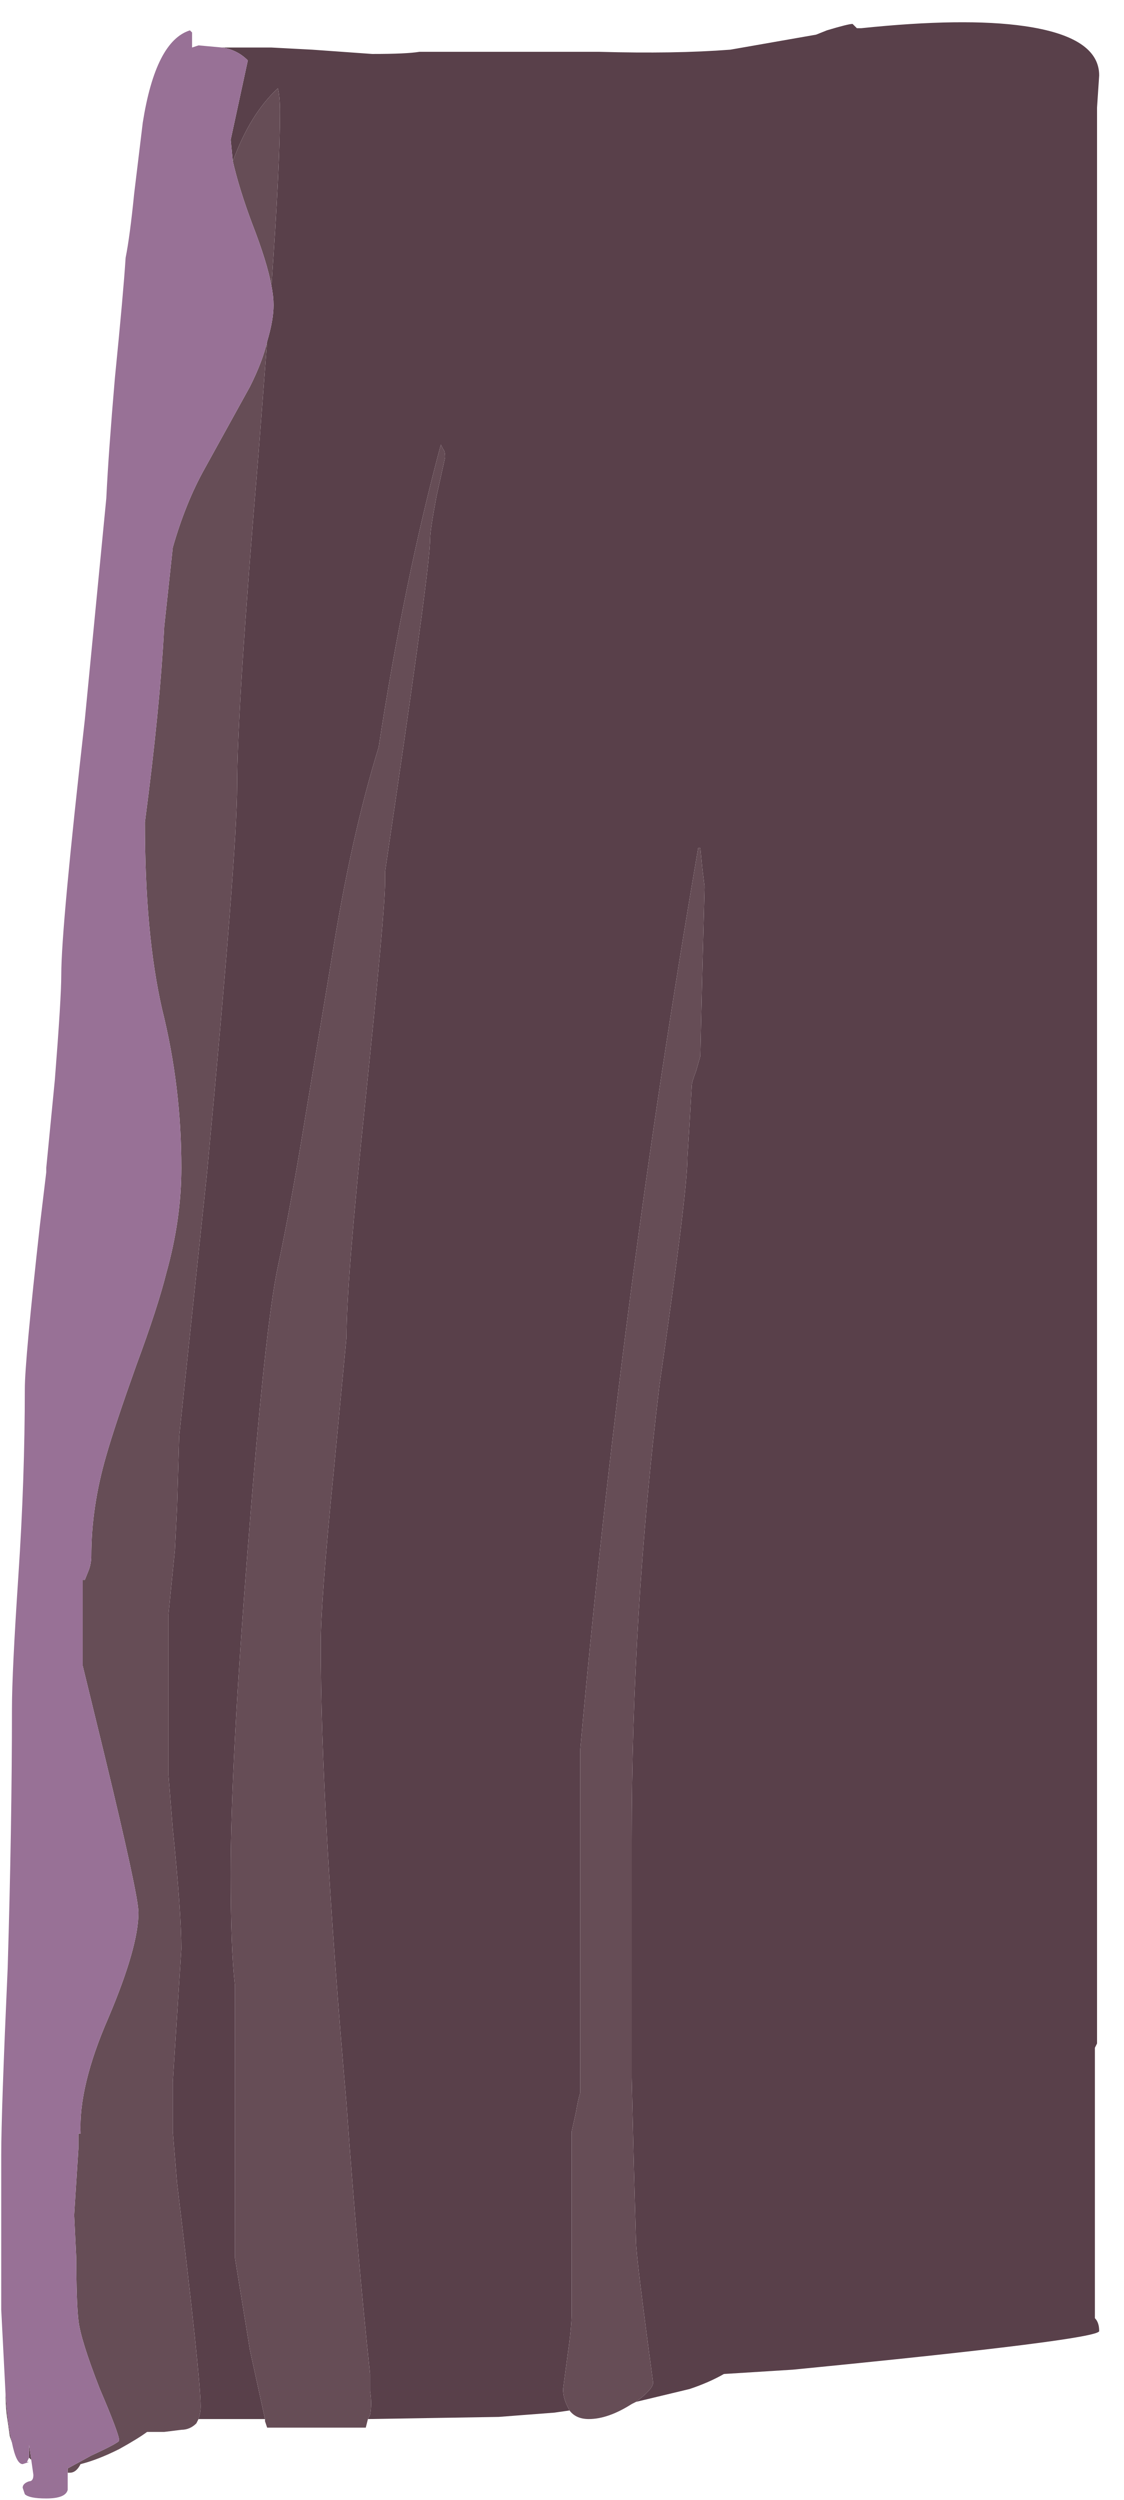 <?xml version="1.0" encoding="UTF-8" standalone="no"?>
<svg xmlns:ffdec="https://www.free-decompiler.com/flash" xmlns:xlink="http://www.w3.org/1999/xlink" ffdec:objectType="frame" height="407.7px" width="183.45px" xmlns="http://www.w3.org/2000/svg">
  <g transform="matrix(1.0, 0.0, 0.0, 1.0, 0.95, 4.0)">
    <use ffdec:characterId="1285" ffdec:characterName="a_EB_CaveFallFrame02" height="403.9" transform="matrix(1.0, 0.0, 0.0, 1.0, -0.75, -0.45)" width="179.2" xlink:href="#sprite0"/>
  </g>
  <defs>
    <g id="sprite0" transform="matrix(1.0, 0.0, 0.0, 1.0, 89.6, 201.95)">
      <use ffdec:characterId="1284" height="57.7" transform="matrix(7.0, 0.0, 0.0, 7.0, -89.6, -201.95)" width="25.6" xlink:href="#shape0"/>
    </g>
    <g id="shape0" transform="matrix(1.0, 0.0, 0.0, 1.0, 12.8, 28.85)">
      <path d="M-7.65 -28.25 L-6.5 -28.25 -5.55 -28.2 -4.15 -28.1 Q-3.35 -28.1 -3.05 -28.15 L1.15 -28.15 Q2.9 -28.1 4.2 -28.2 L6.2 -28.55 6.45 -28.65 Q6.95 -28.8 7.05 -28.8 L7.15 -28.7 7.25 -28.7 Q9.65 -28.95 11.05 -28.75 12.8 -28.5 12.8 -27.6 L12.75 -26.85 12.75 18.25 12.7 18.35 12.7 24.65 Q12.8 24.75 12.8 24.95 12.8 25.15 5.65 25.85 L4.05 25.95 Q3.7 26.15 3.25 26.3 L2.0 26.6 Q2.4 26.3 2.4 26.15 2.0 23.2 2.0 22.85 L1.95 21.1 1.9 19.05 1.9 15.05 Q1.9 14.55 1.9 13.5 1.9 8.25 2.55 2.9 3.2 -1.6 3.2 -2.4 L3.25 -3.2 3.3 -4.05 Q3.3 -4.15 3.4 -4.4 L3.5 -4.75 3.55 -6.85 3.6 -8.7 3.55 -9.1 3.5 -9.6 3.45 -9.6 Q1.65 0.85 0.7 11.4 L0.7 19.4 Q0.65 19.55 0.6 19.85 L0.5 20.3 0.5 24.55 Q0.5 24.85 0.4 25.55 L0.3 26.3 Q0.3 26.5 0.4 26.7 L0.45 26.8 0.1 26.85 -1.2 26.95 -4.25 27.0 -4.2 26.9 Q-4.15 26.65 -4.2 26.35 L-4.2 25.95 Q-4.5 23.15 -4.75 19.65 -5.35 12.75 -5.35 8.95 -5.35 7.95 -5.05 4.95 L-4.75 1.8 Q-4.75 0.5 -4.3 -3.8 -3.85 -8.15 -3.85 -8.8 L-3.85 -9.05 -3.6 -10.75 Q-2.8 -16.2 -2.8 -16.8 -2.8 -17.0 -2.65 -17.8 L-2.45 -18.7 Q-2.45 -18.85 -2.5 -18.9 L-2.55 -19.0 Q-3.4 -15.85 -4.0 -11.95 -4.65 -9.85 -5.1 -7.0 L-5.7 -3.4 Q-6.05 -1.25 -6.35 0.15 -6.65 1.55 -7.05 6.7 -7.45 11.75 -7.45 14.3 -7.45 16.05 -7.35 16.9 L-7.35 23.25 -7.0 25.4 -6.65 27.0 -8.2 27.0 Q-8.15 26.85 -8.15 26.7 -8.15 26.05 -8.7 21.5 L-8.8 20.3 -8.8 19.15 -8.6 16.05 Q-8.6 15.2 -8.8 13.25 L-8.9 12.0 -8.9 8.25 -8.75 6.75 -8.7 5.75 -8.65 4.1 -8.0 -2.05 Q-7.3 -9.5 -7.3 -11.05 -7.3 -12.85 -6.8 -18.8 L-6.6 -21.4 Q-6.45 -21.9 -6.45 -22.25 -6.45 -22.45 -6.5 -22.7 -6.3 -25.5 -6.3 -26.75 -6.3 -27.1 -6.35 -27.3 -7.0 -26.7 -7.4 -25.6 L-7.45 -26.1 -7.05 -27.95 Q-7.3 -28.2 -7.65 -28.25 M-12.1 27.95 L-12.15 27.9 -12.15 27.6 -12.1 27.95 M-12.55 27.55 L-12.6 27.4 -12.65 27.05 Q-12.7 26.75 -12.7 26.4 -12.65 27.15 -12.55 27.55" fill="#59404a" fill-rule="evenodd" stroke="none"/>
      <path d="M2.0 26.6 L1.9 26.65 Q1.35 27.0 0.9 27.0 0.6 27.0 0.45 26.8 L0.4 26.7 Q0.3 26.5 0.3 26.3 L0.4 25.55 Q0.5 24.85 0.5 24.55 L0.5 20.3 0.6 19.85 Q0.65 19.55 0.7 19.4 L0.7 11.4 Q1.65 0.85 3.45 -9.6 L3.5 -9.6 3.55 -9.1 3.6 -8.7 3.55 -6.85 3.5 -4.75 3.4 -4.4 Q3.3 -4.15 3.3 -4.05 L3.25 -3.2 3.2 -2.4 Q3.2 -1.6 2.55 2.9 1.9 8.25 1.9 13.5 1.9 14.55 1.9 15.05 L1.9 19.05 1.95 21.1 2.0 22.85 Q2.0 23.2 2.4 26.15 2.4 26.3 2.0 26.6 M-4.25 27.0 L-4.3 27.2 -6.6 27.2 -6.65 27.05 -6.65 27.0 -7.0 25.4 -7.35 23.25 -7.35 16.9 Q-7.45 16.05 -7.45 14.3 -7.45 11.75 -7.05 6.7 -6.65 1.55 -6.35 0.15 -6.05 -1.25 -5.7 -3.4 L-5.1 -7.0 Q-4.65 -9.85 -4.0 -11.95 -3.4 -15.85 -2.55 -19.0 L-2.5 -18.9 Q-2.45 -18.85 -2.45 -18.7 L-2.65 -17.8 Q-2.8 -17.0 -2.8 -16.8 -2.8 -16.2 -3.6 -10.75 L-3.85 -9.05 -3.85 -8.8 Q-3.85 -8.15 -4.3 -3.8 -4.75 0.5 -4.75 1.8 L-5.05 4.95 Q-5.35 7.95 -5.35 8.95 -5.35 12.75 -4.75 19.65 -4.5 23.15 -4.2 25.95 L-4.2 26.35 Q-4.15 26.65 -4.2 26.9 L-4.25 27.0 M-8.2 27.0 L-8.25 27.1 Q-8.4 27.25 -8.6 27.25 L-9.0 27.3 -9.4 27.3 Q-9.6 27.45 -10.05 27.7 -10.55 27.95 -10.95 28.05 -11.05 28.25 -11.2 28.25 L-11.25 28.25 -11.25 28.15 -10.7 27.85 Q-10.05 27.55 -10.05 27.5 -10.05 27.35 -10.5 26.3 -10.95 25.15 -11.0 24.7 -11.05 24.25 -11.05 23.25 L-11.1 22.25 -11.0 20.7 -11.0 20.35 -10.95 20.35 Q-11.0 19.25 -10.3 17.65 -9.6 16.0 -9.6 15.2 -9.6 14.8 -10.4 11.5 L-10.9 9.45 -10.9 7.45 -10.85 7.45 -10.75 7.2 Q-10.7 7.05 -10.7 6.9 -10.7 5.75 -10.35 4.55 -10.15 3.85 -9.65 2.45 -9.15 1.1 -8.95 0.3 -8.6 -0.95 -8.6 -2.15 -8.6 -4.05 -9.05 -5.85 -9.45 -7.6 -9.45 -10.2 -9.1 -12.85 -9.0 -14.75 L-8.8 -16.6 Q-8.5 -17.65 -8.05 -18.45 L-7.0 -20.35 Q-6.7 -20.95 -6.6 -21.4 L-6.8 -18.8 Q-7.3 -12.85 -7.3 -11.05 -7.3 -9.5 -8.0 -2.05 L-8.65 4.1 -8.7 5.75 -8.75 6.75 -8.9 8.25 -8.9 12.0 -8.8 13.25 Q-8.6 15.2 -8.6 16.05 L-8.8 19.15 -8.8 20.3 -8.7 21.5 Q-8.15 26.05 -8.15 26.7 -8.15 26.85 -8.2 27.0 M-7.4 -25.6 Q-7.0 -26.7 -6.35 -27.3 -6.3 -27.1 -6.3 -26.75 -6.3 -25.5 -6.5 -22.7 -6.6 -23.25 -6.95 -24.15 -7.25 -24.95 -7.4 -25.6" fill="#664d56" fill-rule="evenodd" stroke="none"/>
      <path d="M-11.25 28.25 L-11.25 28.65 Q-11.3 28.85 -11.75 28.85 -12.15 28.85 -12.25 28.75 L-12.3 28.6 Q-12.3 28.5 -12.15 28.45 -12.05 28.45 -12.05 28.3 L-12.1 27.95 -12.15 27.6 -12.15 27.9 -12.2 28.0 -12.15 28.0 -12.3 28.05 Q-12.45 28.05 -12.55 27.55 -12.65 27.15 -12.7 26.4 L-12.8 24.45 -12.8 20.85 Q-12.8 19.85 -12.65 16.5 -12.55 13.15 -12.55 10.45 -12.55 9.6 -12.4 7.35 -12.25 5.1 -12.25 3.0 -12.25 2.35 -11.9 -0.8 L-11.75 -2.05 -11.75 -2.15 -11.55 -4.2 Q-11.4 -6.1 -11.4 -6.65 -11.4 -7.75 -10.85 -12.6 L-10.35 -17.75 Q-10.3 -18.8 -10.15 -20.55 -9.95 -22.55 -9.9 -23.35 -9.8 -23.85 -9.7 -24.85 L-9.5 -26.5 Q-9.2 -28.4 -8.4 -28.65 L-8.35 -28.6 Q-8.35 -28.55 -8.35 -28.4 L-8.35 -28.25 -8.2 -28.3 -7.65 -28.25 Q-7.3 -28.2 -7.05 -27.95 L-7.45 -26.1 -7.4 -25.6 Q-7.25 -24.95 -6.95 -24.15 -6.6 -23.25 -6.5 -22.7 -6.45 -22.45 -6.45 -22.25 -6.45 -21.9 -6.6 -21.4 -6.7 -20.95 -7.0 -20.35 L-8.05 -18.45 Q-8.5 -17.65 -8.8 -16.6 L-9.0 -14.75 Q-9.1 -12.85 -9.45 -10.2 -9.45 -7.6 -9.05 -5.85 -8.6 -4.05 -8.6 -2.15 -8.6 -0.95 -8.95 0.3 -9.15 1.1 -9.65 2.45 -10.15 3.85 -10.35 4.55 -10.7 5.75 -10.7 6.9 -10.7 7.05 -10.75 7.2 L-10.85 7.45 -10.9 7.45 -10.9 9.45 -10.4 11.5 Q-9.6 14.8 -9.6 15.2 -9.6 16.0 -10.3 17.65 -11.0 19.25 -10.95 20.35 L-11.0 20.35 -11.0 20.7 -11.1 22.25 -11.05 23.25 Q-11.05 24.25 -11.0 24.7 -10.95 25.15 -10.5 26.3 -10.05 27.35 -10.05 27.5 -10.05 27.55 -10.7 27.85 L-11.25 28.15 -11.25 28.25" fill="#987196" fill-rule="evenodd" stroke="none"/>
    </g>
  </defs>
</svg>

